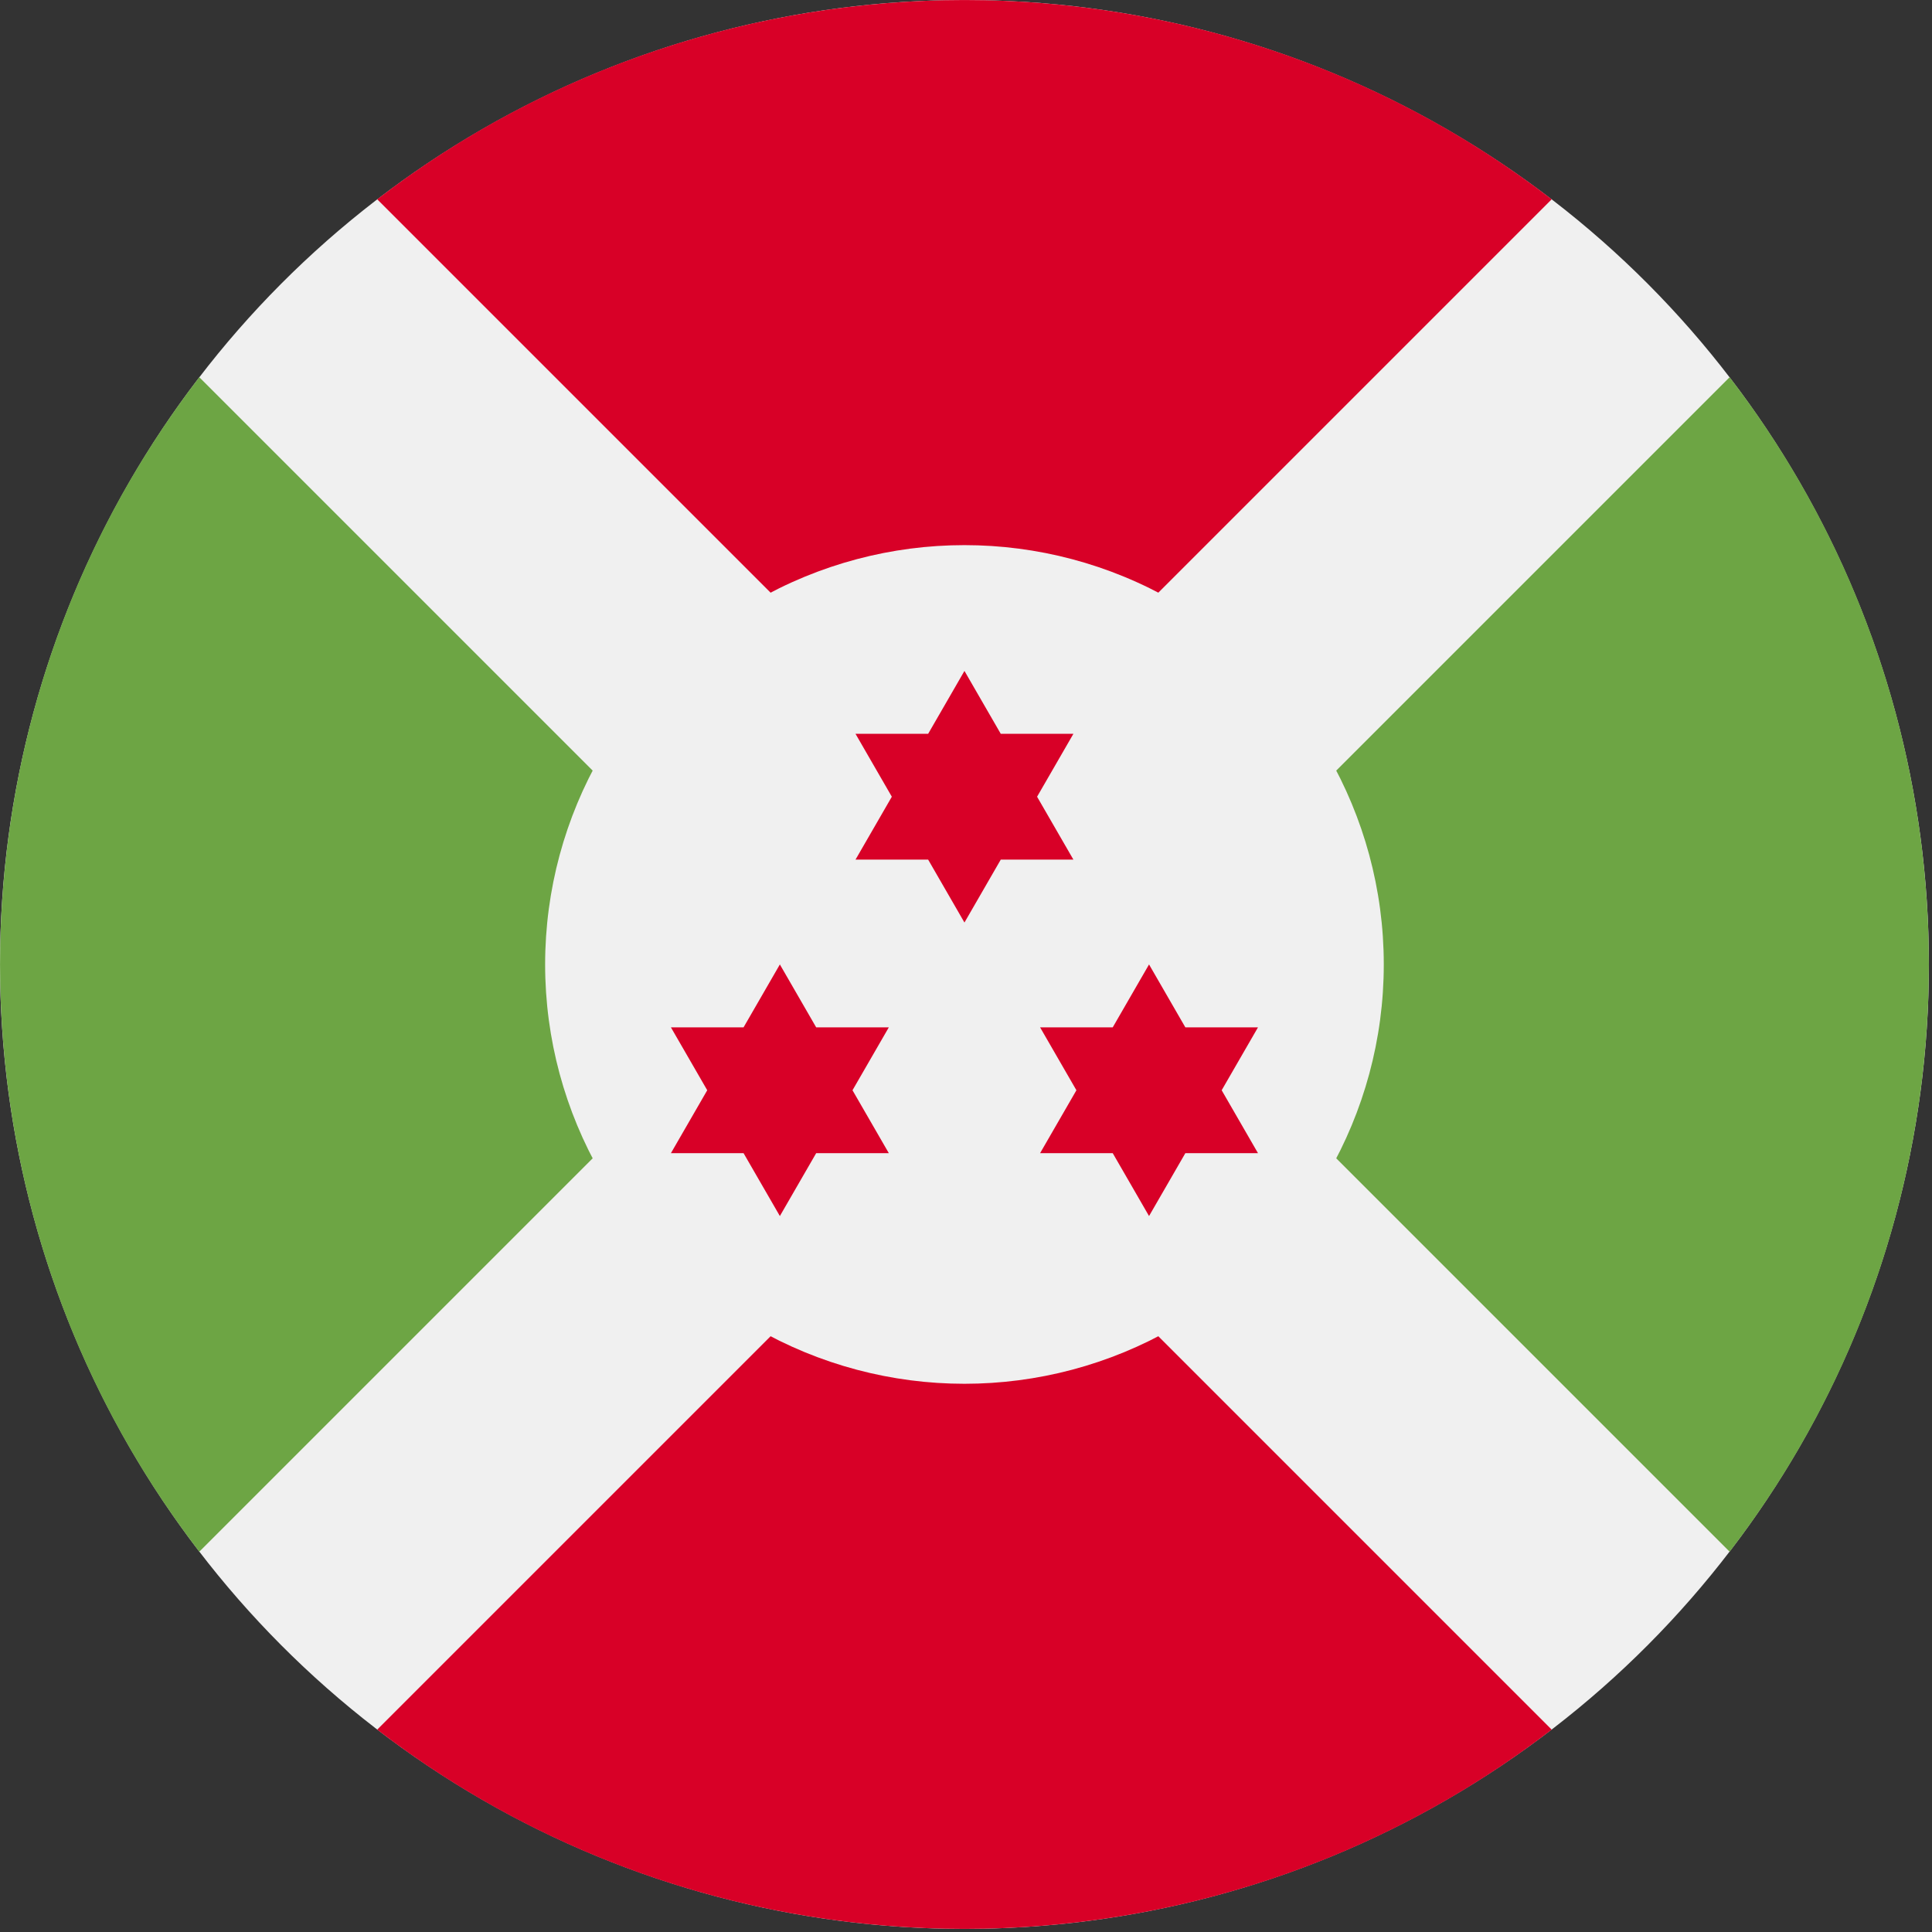 <?xml version="1.0" encoding="UTF-8"?><svg version="1.1" viewBox="0 0 20 20" xmlns="http://www.w3.org/2000/svg" xmlns:xlink="http://www.w3.org/1999/xlink"><rect x="0" y="0" width="20" height="20" fill="#333333" stroke="none"/><g transform="matrix(.039 0 0 .039 0 0)"><circle cx="256" cy="256" r="256" fill="#F0F0F0"></circle><path fill="#D80027" d="M411.876 52.902c-91.652-70.526-220.1-70.526-311.752-.001l155.876 155.876 155.876-155.875Z"></path><path fill="#D80027" d="M255.998 303.224l-155.874 155.874c91.652 70.526 220.1 70.526 311.752 0l-155.876-155.876 -.002.002Z"></path><path fill="#6DA544" d="M208.777 256l-155.875-155.876c-70.526 91.652-70.526 220.1 1.42109e-14 311.752l155.875-155.876v0Z"></path><path fill="#6DA544" d="M303.224 256l155.874 155.876c70.526-91.652 70.526-220.1 0-311.752l-155.874 155.876v0Z"></path><circle cx="256" cy="256" r="111.304" fill="#F0F0F0"></circle><polygon fill="#D80027" points="256,178.087 265.639,194.783 284.918,194.783 275.278,211.478 284.918,228.174 265.639,228.174 256,244.87 246.361,228.174 227.083,228.174 236.722,211.478 227.083,194.783 246.361,194.783"></polygon><polygon fill="#D80027" points="207.005,256 216.644,272.696 235.922,272.696 226.283,289.391 235.922,306.087 216.644,306.087 207.005,322.783 197.365,306.087 178.087,306.087 187.726,289.391 178.087,272.696 197.365,272.696"></polygon><polygon fill="#D80027" points="304.996,256 314.635,272.696 333.913,272.696 324.274,289.391 333.913,306.087 314.635,306.087 304.996,322.783 295.356,306.087 276.078,306.087 285.717,289.391 276.078,272.696 295.356,272.696"></polygon></g></svg>